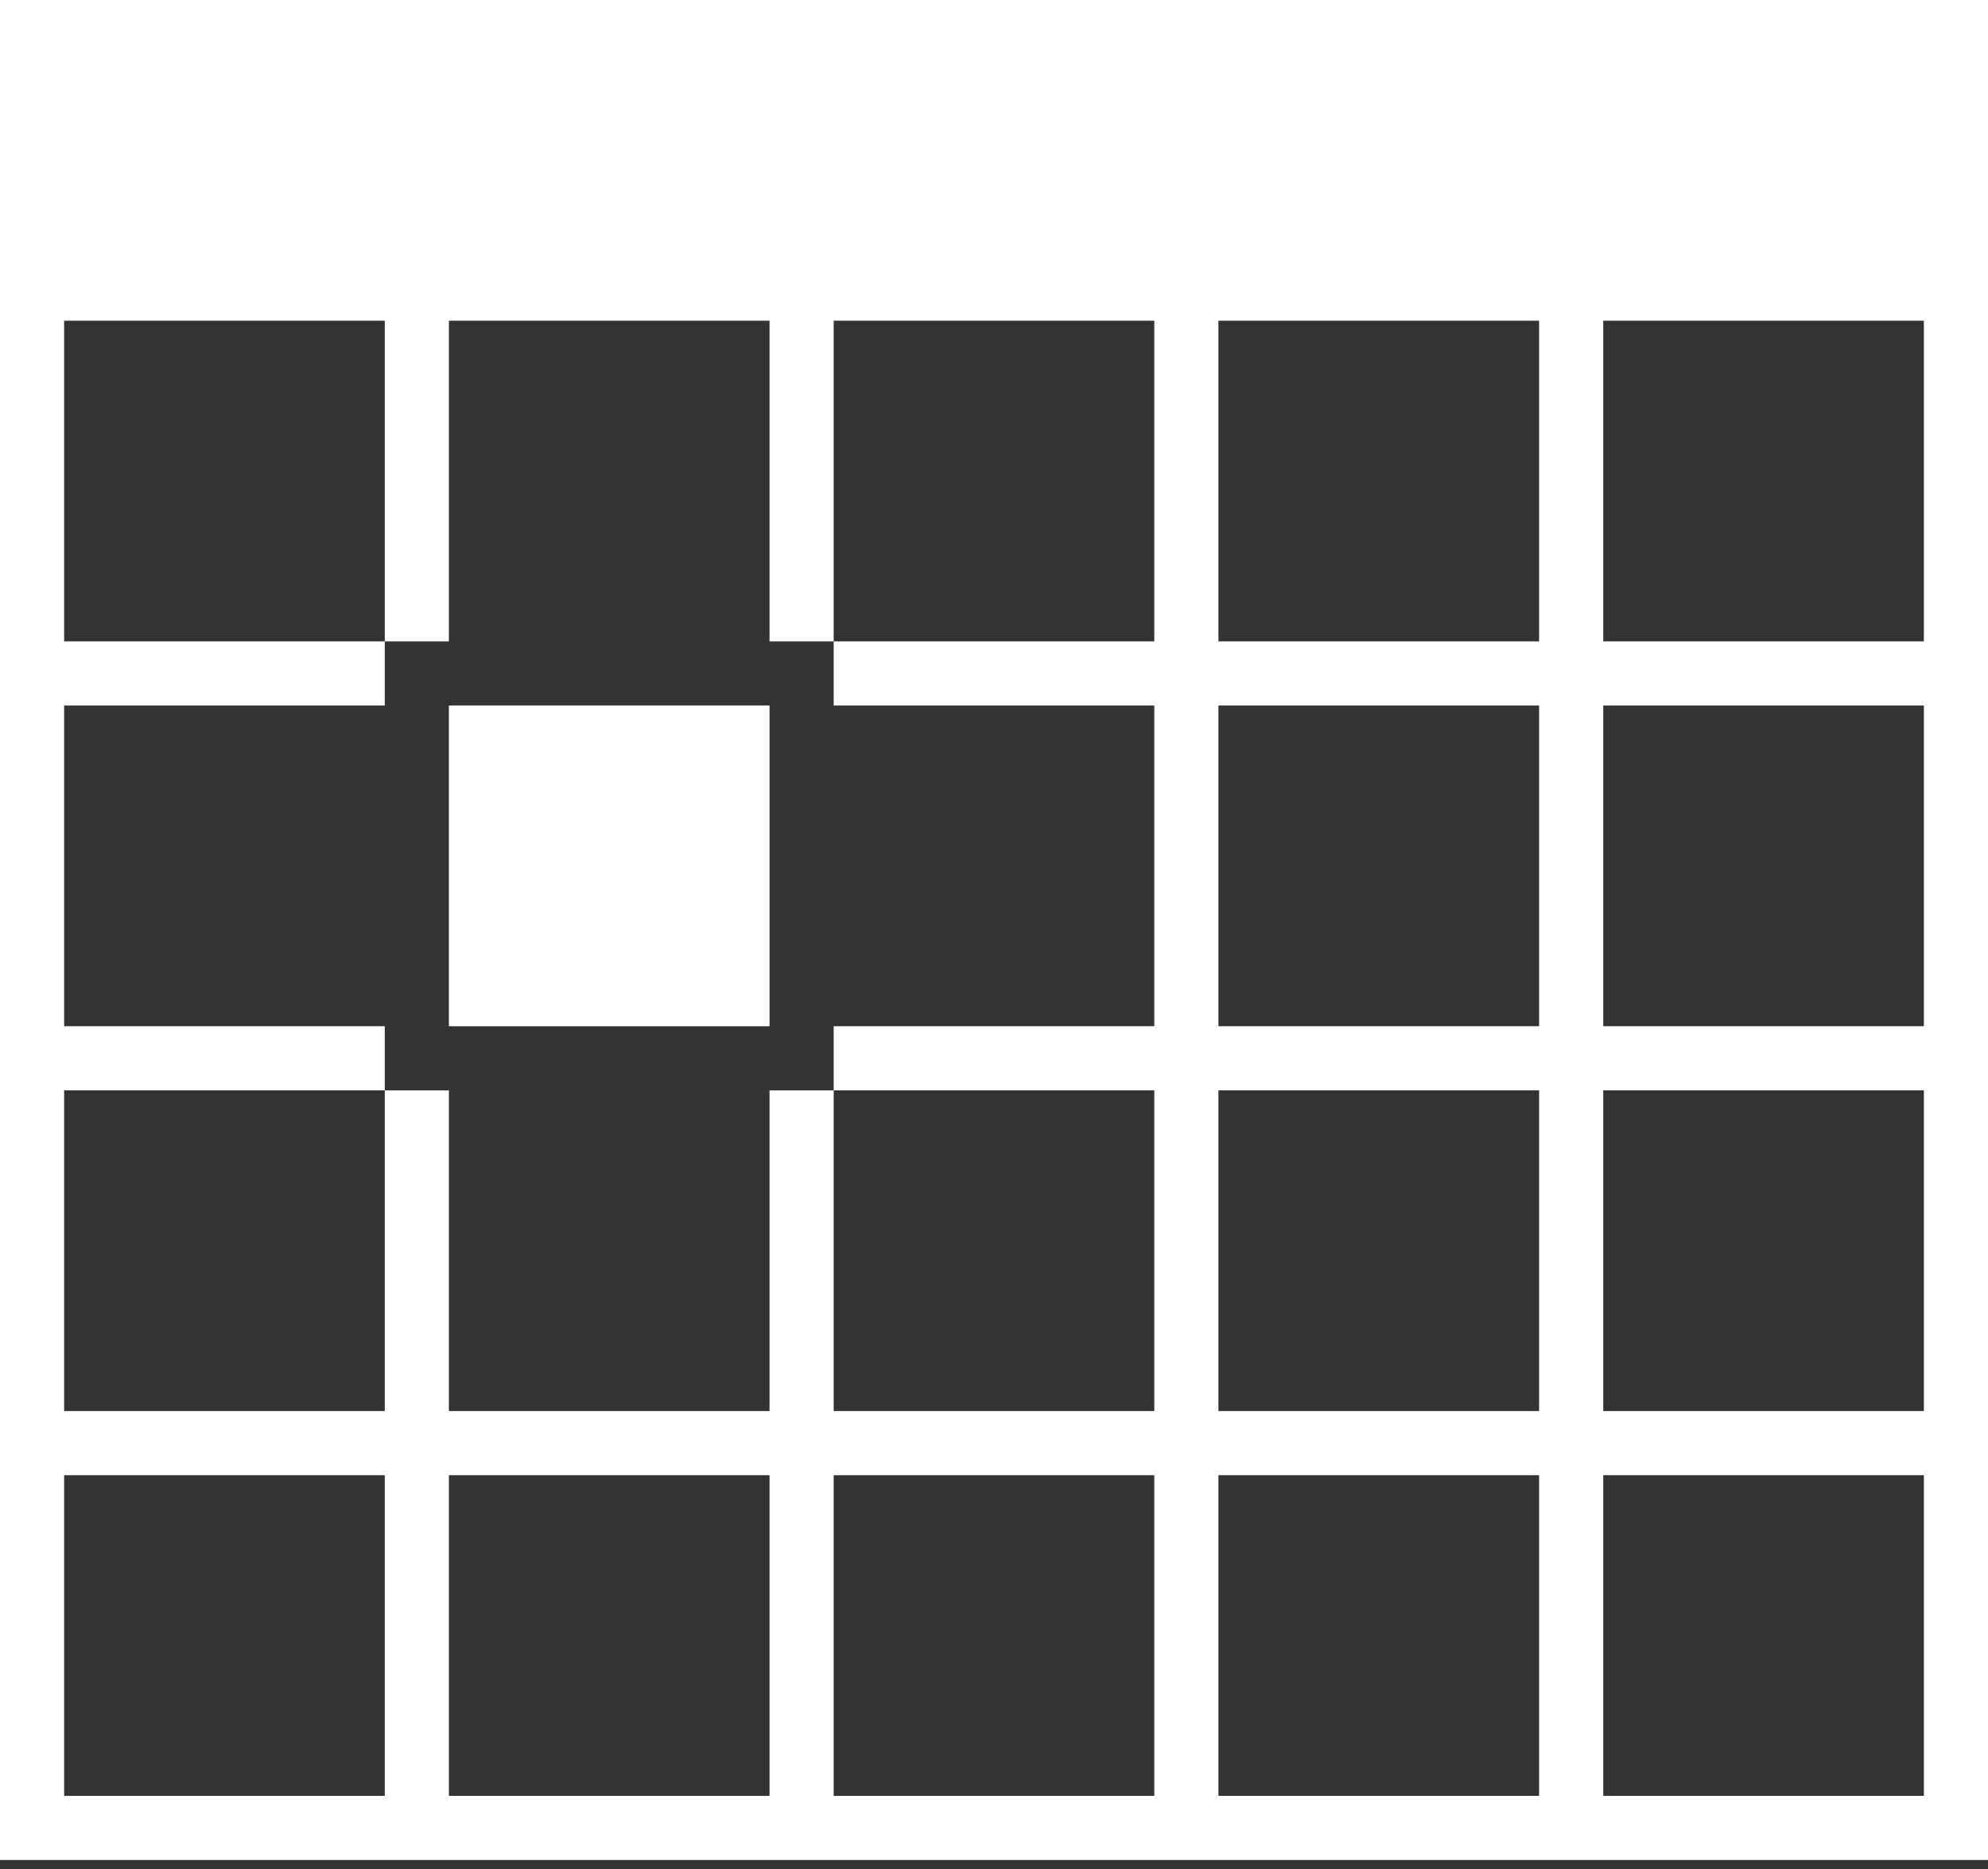 <?xml version="1.0" encoding="UTF-8" standalone="no"?>
<svg width="50px" height="47px" viewBox="0 0 50 47" version="1.1" xmlns="http://www.w3.org/2000/svg" xmlns:xlink="http://www.w3.org/1999/xlink" xmlns:sketch="http://www.bohemiancoding.com/sketch/ns">
    <rect x="0" y="0" width="50" height="47" fill="#333333" stroke="none"/>
    <!-- Generator: Sketch 3.4.2 (15855) - http://www.bohemiancoding.com/sketch -->
    <title>calendar1</title>
    <desc>Created with Sketch.</desc>
    <defs></defs>
    <g id="Blank-Slate" stroke="none" stroke-width="1" fill="none" fill-rule="evenodd" sketch:type="MSPage">
        <g id="Icons" sketch:type="MSArtboardGroup" transform="translate(-194, -19)" fill="#FFFFFF">
            <g id="calendar1" sketch:type="MSLayerGroup" transform="translate(194, 19)">
                <g id="noun_15995_cc" sketch:type="MSShapeGroup">
                    <g id="Blank-Slate">
                        <g id="Air-Search">
                            <g id="Depart-Return">
                                <g id="noun_15995_cc">
                                    <g id="Group">
                                        <g>
                                            <path d="M0,0 L0,46.774 L50,46.774 L50,0 L0,0 L0,0 L0,0 Z M9.677,45.161 L1.613,45.161 L1.613,37.097 L9.677,37.097 L9.677,45.161 L9.677,45.161 L9.677,45.161 Z M19.355,45.161 L11.29,45.161 L11.29,37.097 L19.355,37.097 L19.355,45.161 L19.355,45.161 L19.355,45.161 Z M29.032,45.161 L20.968,45.161 L20.968,37.097 L29.032,37.097 L29.032,45.161 L29.032,45.161 L29.032,45.161 Z M29.032,16.129 L20.968,16.129 L20.968,17.742 L29.032,17.742 L29.032,25.806 L20.968,25.806 L20.968,27.419 L29.032,27.419 L29.032,35.484 L20.968,35.484 L20.968,27.419 L19.355,27.419 L19.355,35.484 L11.29,35.484 L11.29,27.419 L9.677,27.419 L9.677,35.484 L1.613,35.484 L1.613,27.419 L9.677,27.419 L9.677,25.806 L1.613,25.806 L1.613,17.742 L9.677,17.742 L9.677,16.129 L1.613,16.129 L1.613,8.065 L9.677,8.065 L9.677,16.129 L11.29,16.129 L11.29,8.065 L19.355,8.065 L19.355,16.129 L20.968,16.129 L20.968,8.065 L29.032,8.065 L29.032,16.129 L29.032,16.129 L29.032,16.129 Z M38.71,45.161 L30.645,45.161 L30.645,37.097 L38.71,37.097 L38.71,45.161 L38.71,45.161 L38.71,45.161 Z M38.71,35.484 L30.645,35.484 L30.645,27.419 L38.71,27.419 L38.71,35.484 L38.71,35.484 L38.71,35.484 Z M38.71,25.806 L30.645,25.806 L30.645,17.742 L38.71,17.742 L38.71,25.806 L38.71,25.806 L38.71,25.806 Z M38.71,16.129 L30.645,16.129 L30.645,8.065 L38.71,8.065 L38.71,16.129 L38.71,16.129 L38.71,16.129 Z M48.387,45.161 L40.323,45.161 L40.323,37.097 L48.387,37.097 L48.387,45.161 L48.387,45.161 L48.387,45.161 Z M48.387,35.484 L40.323,35.484 L40.323,27.419 L48.387,27.419 L48.387,35.484 L48.387,35.484 L48.387,35.484 Z M48.387,25.806 L40.323,25.806 L40.323,17.742 L48.387,17.742 L48.387,25.806 L48.387,25.806 L48.387,25.806 Z M48.387,16.129 L40.323,16.129 L40.323,8.065 L48.387,8.065 L48.387,16.129 L48.387,16.129 L48.387,16.129 Z" id="Shape"></path>
                                            <rect id="Rectangle-path" x="11.29" y="17.742" width="8.065" height="8.065"></rect>
                                        </g>
                                    </g>
                                </g>
                            </g>
                        </g>
                    </g>
                </g>
            </g>
        </g>
    </g>
</svg>